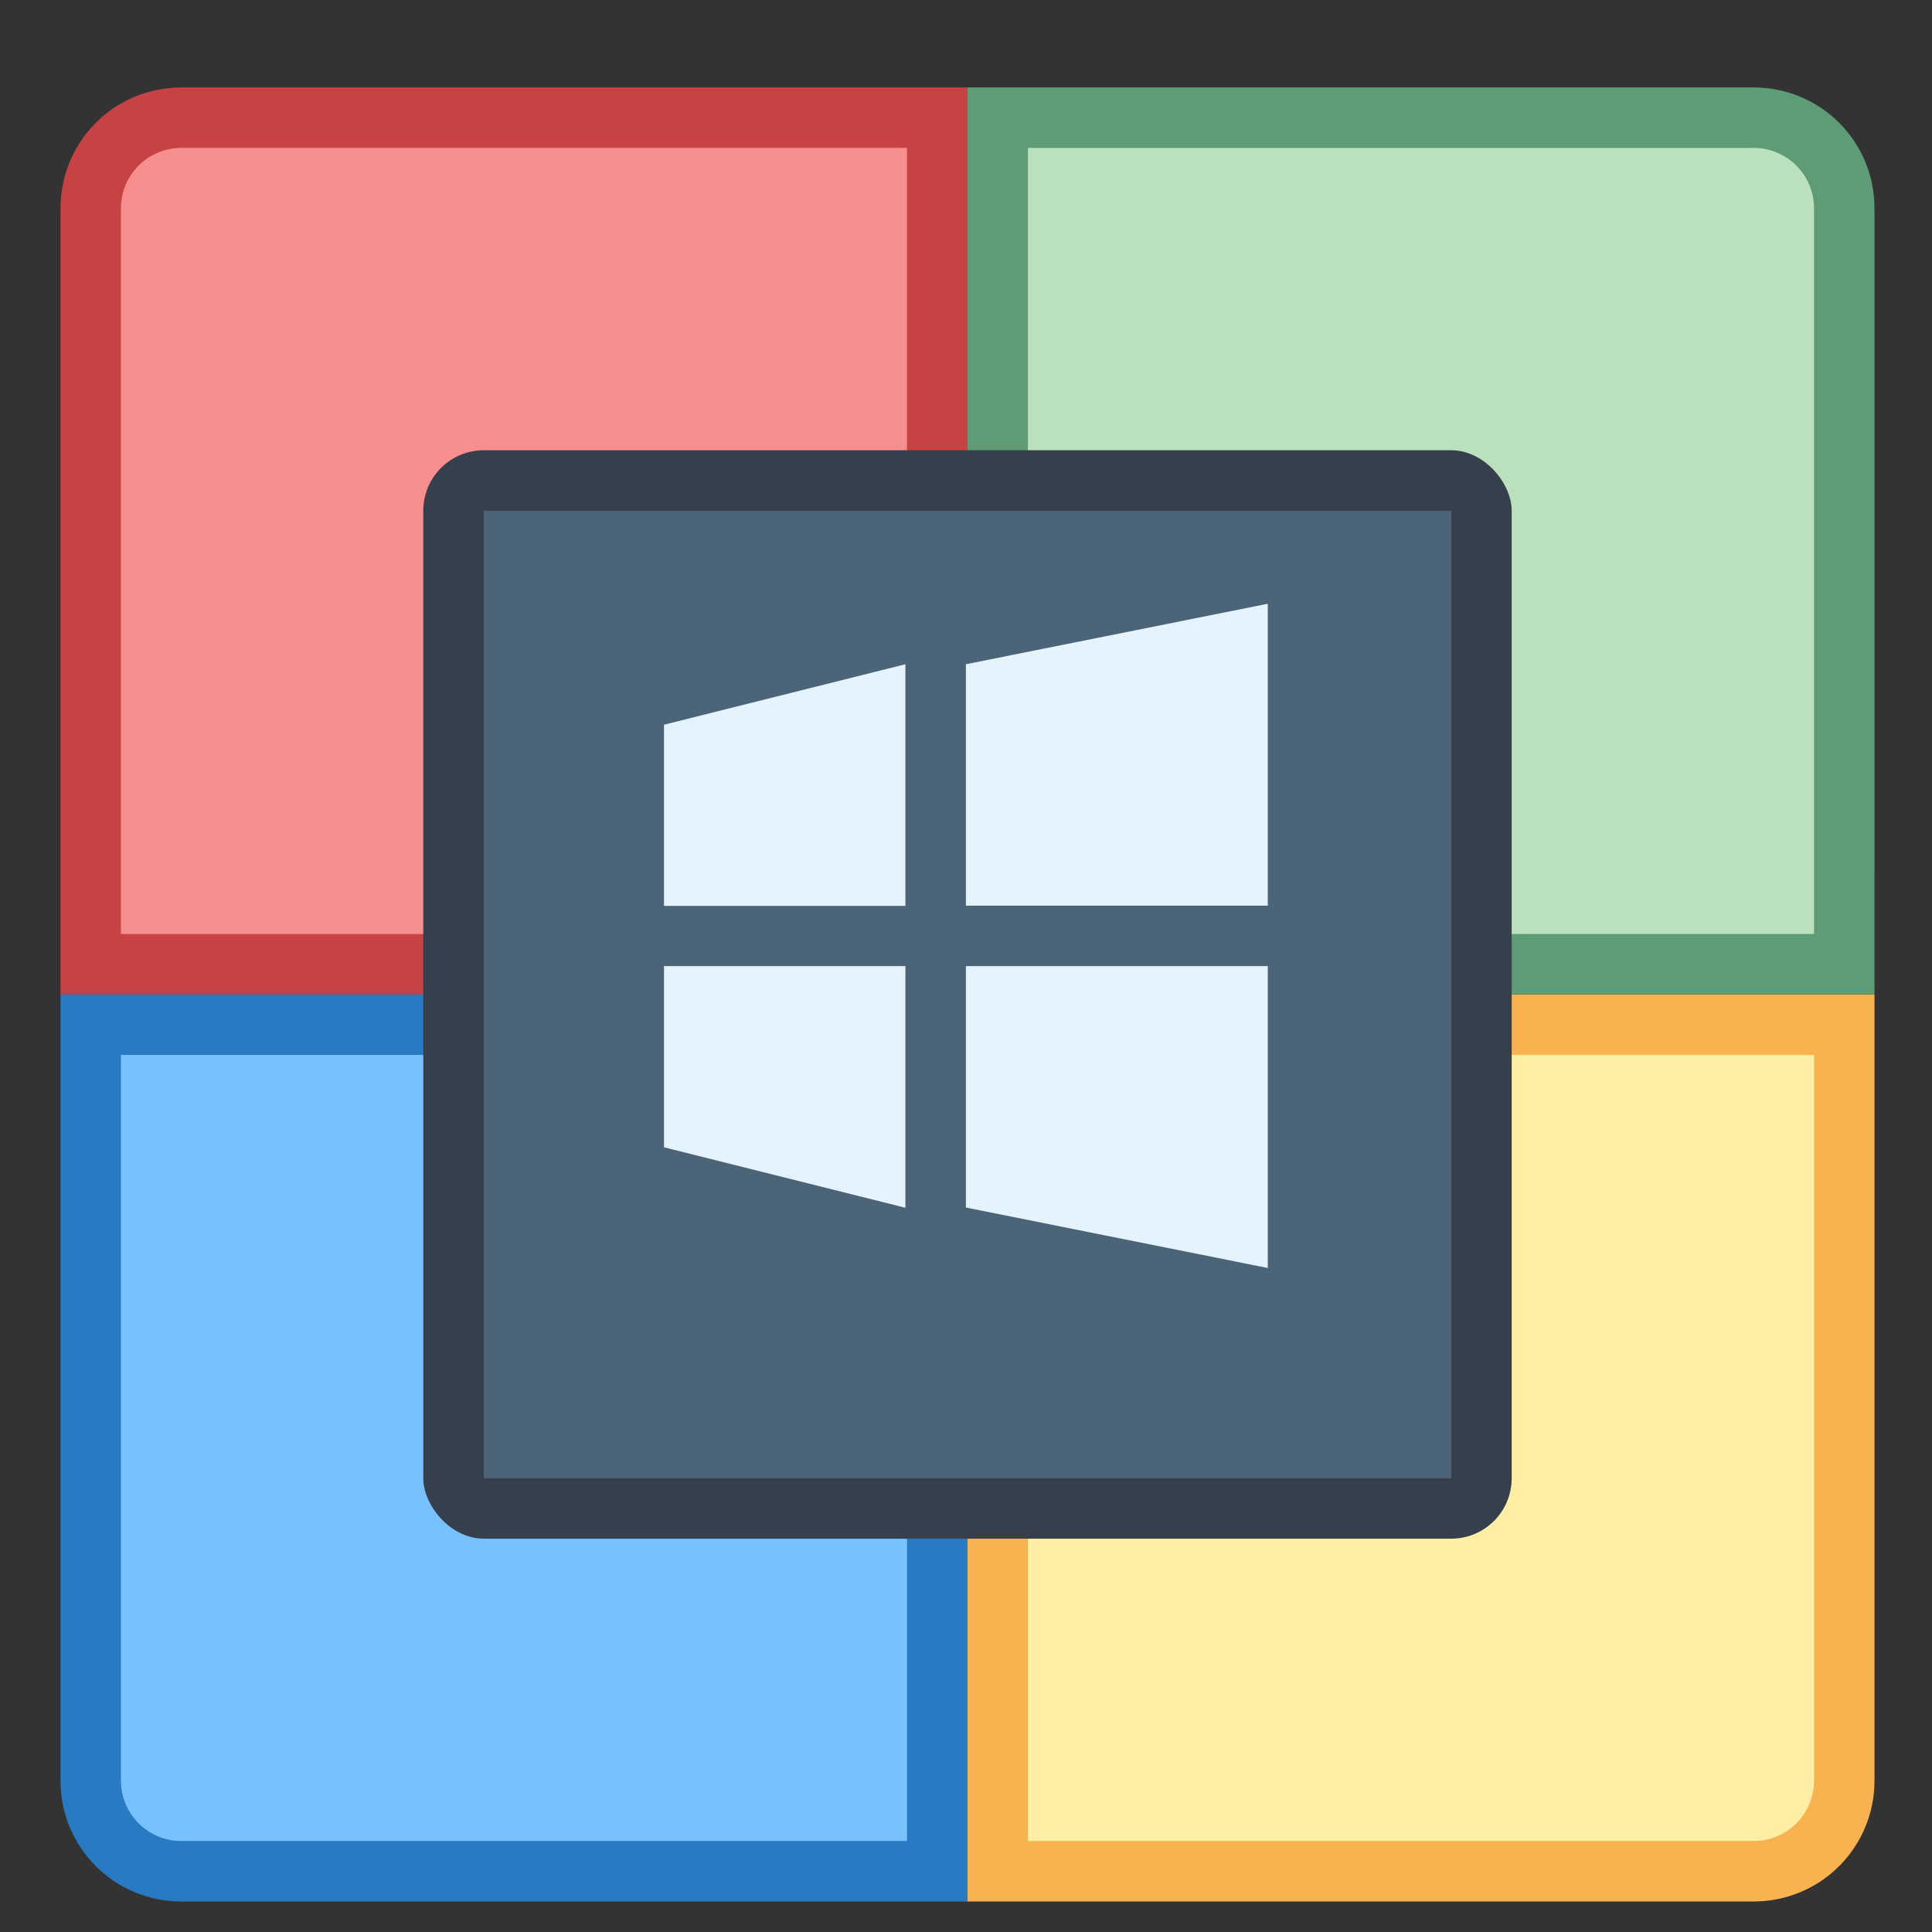 <?xml version="1.0" encoding="UTF-8" standalone="no"?>
<!-- Created with Inkscape (http://www.inkscape.org/) -->

<svg
   xmlns:dc="http://purl.org/dc/elements/1.1/"
   xmlns:cc="http://creativecommons.org/ns#"
   xmlns:rdf="http://www.w3.org/1999/02/22-rdf-syntax-ns#"
   xmlns:svg="http://www.w3.org/2000/svg"
   xmlns="http://www.w3.org/2000/svg"
   xmlns:sodipodi="http://sodipodi.sourceforge.net/DTD/sodipodi-0.dtd"
   xmlns:inkscape="http://www.inkscape.org/namespaces/inkscape"
   width="32"
   height="32"
   viewBox="0 0 8.467 8.467"
   version="1.1"
   id="svg8"
   inkscape:version="0.92.3 (2405546, 2018-03-11)"
   sodipodi:docname="wine+.svg">
  <rect x="0" y="0" width="8.467" height="8.467" fill="#333333" stroke="none"/>
  <defs
     id="defs2" />
  <sodipodi:namedview
     id="base"
     pagecolor="#ffffff"
     bordercolor="#666666"
     borderopacity="1.0"
     inkscape:pageopacity="0.0"
     inkscape:pageshadow="2"
     inkscape:zoom="11.2"
     inkscape:cx="1.6814447"
     inkscape:cy="13.283898"
     inkscape:document-units="px"
     inkscape:current-layer="layer1"
     showgrid="true"
     units="px"
     inkscape:showpageshadow="false"
     inkscape:snap-bbox="true"
     inkscape:bbox-paths="true"
     inkscape:bbox-nodes="true"
     inkscape:snap-bbox-edge-midpoints="true"
     inkscape:snap-bbox-midpoints="true"
     inkscape:object-paths="true"
     inkscape:snap-intersection-paths="true"
     inkscape:window-width="1874"
     inkscape:window-height="1141"
     inkscape:window-x="46"
     inkscape:window-y="30"
     inkscape:window-maximized="1">
    <inkscape:grid
       type="xygrid"
       id="grid815" />
  </sodipodi:namedview>
  <g
     inkscape:label="Capa 1"
     inkscape:groupmode="layer"
     id="layer1"
     transform="translate(0,-288.533)">
    <g
       id="g1838"
       transform="translate(4.233,2.117)">
      <g
         transform="matrix(0.265,0,0,0.265,-4.233,211.632)"
         inkscape:label="Capa 1"
         id="layer1-87">
        <g
           id="g1469"
           transform="translate(9,-18)">
          <g
             inkscape:label="Capa 1"
             id="layer1-05"
             transform="translate(21.625,8.5)" />
          <g
             id="g3679">
            <path
               style="opacity:1;fill:#287bc2;fill-opacity:1;stroke:none;stroke-width:2;stroke-linecap:round;stroke-linejoin:round;stroke-miterlimit:4;stroke-dasharray:none;stroke-opacity:1;paint-order:fill markers stroke"
               d="m 100,84 v 4 9 c 0,1.108 0.892,2 2,2 h 9 2 2 v -2 -1 -7 -3 -2 h -2 -1 -8 z"
               transform="translate(-108,232.65)"
               id="rect3388-8-4-1"
               inkscape:connector-curvature="0" />
            <path
               style="opacity:1;fill:#78c1ff;fill-opacity:1;stroke:none;stroke-width:2;stroke-linecap:round;stroke-linejoin:round;stroke-miterlimit:4;stroke-dasharray:none;stroke-opacity:1;paint-order:fill markers stroke"
               d="m 101,85 v 1 11 c 0,0.554 0.446,1 1,1 h 10 1 1 V 97 96 86 85 h -1 -11 z"
               transform="translate(-108,232.65)"
               id="rect3388-8-8-96"
               inkscape:connector-curvature="0" />
            <path
               style="opacity:1;fill:#ffb851;fill-opacity:0.961;stroke:none;stroke-width:2;stroke-linecap:round;stroke-linejoin:round;stroke-miterlimit:4;stroke-dasharray:none;stroke-opacity:1;paint-order:fill markers stroke"
               d="m 115,84 v 2 3 7 1 2 h 2 1 10 c 1.108,0 2,-0.892 2,-2 V 86 84 h -2 -10 -1 z"
               transform="translate(-108,232.65)"
               id="rect3388-8-4-1-4"
               inkscape:connector-curvature="0" />
            <path
               style="opacity:1;fill:#ffeea3;fill-opacity:1;stroke:none;stroke-width:2;stroke-linecap:round;stroke-linejoin:round;stroke-miterlimit:4;stroke-dasharray:none;stroke-opacity:1;paint-order:fill markers stroke"
               d="m 116,85 v 1 11 1 h 2 10 c 0.554,0 1,-0.446 1,-1 V 87 86 85 h -1 -1 -10 z"
               transform="translate(-108,232.65)"
               id="rect3388-8-8-96-4"
               inkscape:connector-curvature="0" />
            <path
               style="opacity:1;fill:#c74343;fill-opacity:1;stroke:none;stroke-width:2;stroke-linecap:round;stroke-linejoin:round;stroke-miterlimit:4;stroke-dasharray:none;stroke-opacity:1;paint-order:fill markers stroke"
               d="m 102,69 c -1.108,0 -2,0.892 -2,2 v 11 2 h 2 10 1 2 v -2 -3 -8 -2 h -2 -1 z"
               transform="translate(-108,232.65)"
               id="rect3388-8-4-1-9"
               inkscape:connector-curvature="0" />
            <path
               style="opacity:1;fill:#f78f8f;fill-opacity:1;stroke:none;stroke-width:2;stroke-linecap:round;stroke-linejoin:round;stroke-miterlimit:4;stroke-dasharray:none;stroke-opacity:1;paint-order:fill markers stroke"
               d="m 102,70 c -0.554,0 -1,0.446 -1,1 v 11 1 h 1 11 1 V 82 71 70 h -1 z"
               transform="translate(-108,232.65)"
               id="rect3388-8-8-96-9"
               inkscape:connector-curvature="0" />
            <path
               style="opacity:1;fill:#5e9c76;fill-opacity:1;stroke:none;stroke-width:2;stroke-linecap:round;stroke-linejoin:round;stroke-miterlimit:4;stroke-dasharray:none;stroke-opacity:1;paint-order:fill markers stroke"
               d="m 115,69 v 2 8 3 2 h 2 1 9 1 2 V 82 81 71 c 0,-1.108 -0.892,-2 -2,-2 h -11 z"
               transform="translate(-108,232.65)"
               id="rect3388-8-4-1-4-3"
               inkscape:connector-curvature="0" />
            <path
               style="opacity:1;fill:#bae0bd;fill-opacity:1;stroke:none;stroke-width:2;stroke-linecap:round;stroke-linejoin:round;stroke-miterlimit:4;stroke-dasharray:none;stroke-opacity:1;paint-order:fill markers stroke"
               d="m 116,70 v 2 10 1 h 1 10 1 1 V 82 81 71 c 0,-0.554 -0.446,-1 -1,-1 h -10 z"
               transform="translate(-108,232.65)"
               id="rect3388-8-8-96-4-6"
               inkscape:connector-curvature="0" />
          </g>
          <rect
             ry="1"
             y="307.65"
             x="-2"
             height="18"
             width="18"
             id="rect3654"
             style="opacity:1;fill:#36404d;fill-opacity:1;stroke:none;stroke-width:2.254;stroke-linecap:round;stroke-linejoin:round;stroke-miterlimit:4;stroke-dasharray:none;stroke-opacity:1;paint-order:fill markers stroke" />
          <rect
             y="308.65"
             x="-1"
             height="16"
             width="16"
             id="rect3654-2"
             style="opacity:1;fill:#4b6477;fill-opacity:1;stroke:none;stroke-width:2.004;stroke-linecap:round;stroke-linejoin:round;stroke-miterlimit:4;stroke-dasharray:none;stroke-opacity:1;paint-order:fill markers stroke" />
          <g
             inkscape:label="Capa 1"
             id="layer1-86"
             transform="translate(28,15)" />
        </g>
      </g>
      <path
         inkscape:connector-curvature="0"
         id="path37-6"
         d="M 1.323,289.062 -1.3333331e-8,289.327 v 1.058 H 1.323 Z m -1.588,0.265 -1.058,0.265 v 0.794 h 1.058 z M -1.323,290.65 v 0.794 l 1.058,0.265 V 290.65 Z m 1.323,0 v 1.058 L 1.323,291.973 V 290.65 Z"
         style="fill:#e5f3ff;fill-opacity:1;stroke-width:0.265;enable-background:new" />
    </g>
  </g>
</svg>
